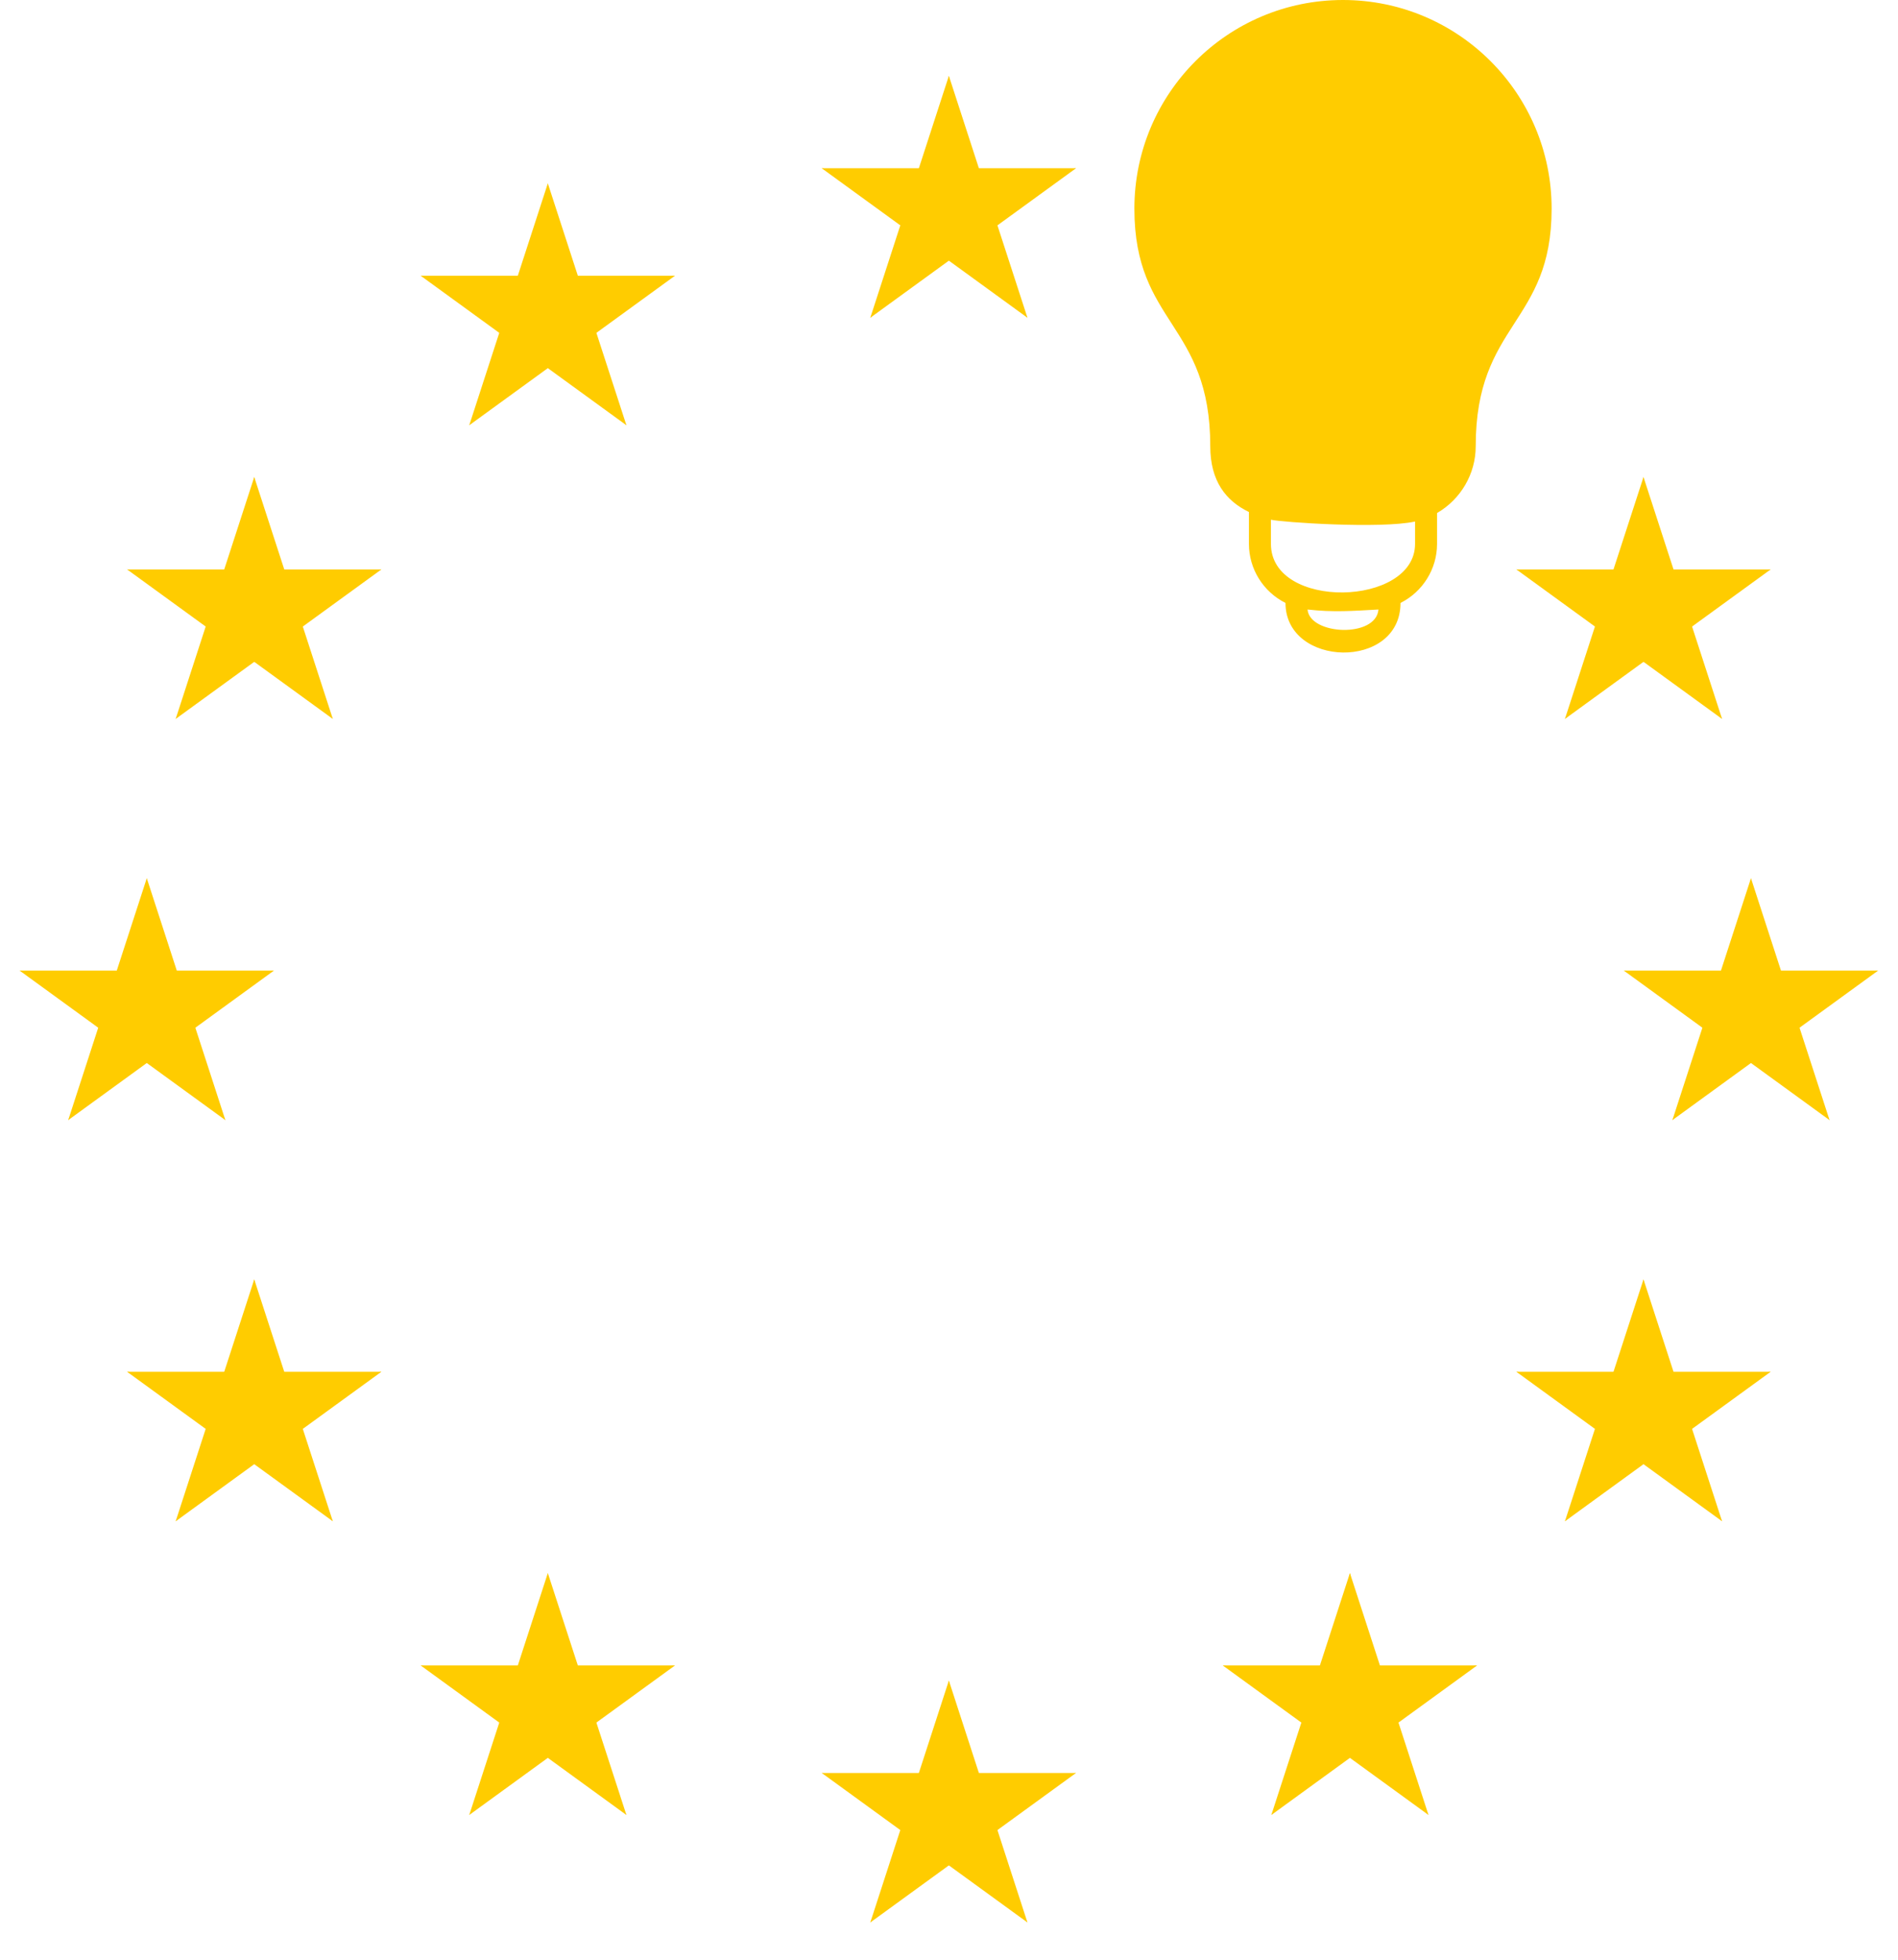 <svg width="4981" height="5142" viewBox="0 0 4981 5142" fill="none" xmlns="http://www.w3.org/2000/svg">
<path d="M2490.16 199L2381.75 532.681L2548.58 586.891L2490.16 199Z" fill="#FFCC00"/>
<path d="M2490.16 199L2598.57 532.681L2431.75 586.891L2490.16 199Z" fill="#FFCC00"/>
<path d="M2823.82 441.434L2473 441.441L2472.99 616.861L2823.82 441.434Z" fill="#FFCC00"/>
<path d="M2823.82 441.431L2539.99 647.66L2436.89 505.74L2823.82 441.431Z" fill="#FFCC00"/>
<path d="M2696.37 833.698L2587.96 500.018L2421.13 554.23L2696.37 833.698Z" fill="#FFCC00"/>
<path d="M2696.37 833.699L2412.55 627.475L2515.66 485.55L2696.37 833.699Z" fill="#FFCC00"/>
<path d="M2156.51 441.434L2507.33 441.44L2507.33 616.861L2156.51 441.434Z" fill="#FFCC00"/>
<path d="M2156.51 441.431L2440.33 647.66L2543.44 505.74L2156.51 441.431Z" fill="#FFCC00"/>
<path d="M2283.95 833.697L2392.36 500.018L2559.19 554.23L2283.95 833.697Z" fill="#FFCC00"/>
<path d="M2283.95 833.699L2567.78 627.475L2464.67 485.55L2283.95 833.699Z" fill="#FFCC00"/>
<path d="M2490.16 4409.23L2381.75 4742.92L2548.58 4797.13L2490.16 4409.23Z" fill="#FFCC00"/>
<path d="M2490.16 4409.23L2598.57 4742.92L2431.75 4797.13L2490.16 4409.23Z" fill="#FFCC00"/>
<path d="M2823.82 4651.67L2473 4651.67L2472.99 4827.09L2823.82 4651.67Z" fill="#FFCC00"/>
<path d="M2823.82 4651.66L2539.99 4857.89L2436.89 4715.97L2823.82 4651.66Z" fill="#FFCC00"/>
<path d="M2696.37 5043.93L2587.96 4710.25L2421.13 4764.46L2696.37 5043.93Z" fill="#FFCC00"/>
<path d="M2696.37 5043.93L2412.55 4837.71L2515.66 4695.78L2696.37 5043.93Z" fill="#FFCC00"/>
<path d="M2156.51 4651.67L2507.33 4651.67L2507.33 4827.09L2156.51 4651.67Z" fill="#FFCC00"/>
<path d="M2156.51 4651.66L2440.33 4857.89L2543.44 4715.97L2156.51 4651.66Z" fill="#FFCC00"/>
<path d="M2283.95 5043.93L2392.36 4710.25L2559.19 4764.46L2283.95 5043.93Z" fill="#FFCC00"/>
<path d="M2283.95 5043.93L2567.78 4837.71L2464.67 4695.78L2283.95 5043.93Z" fill="#FFCC00"/>
<path d="M385.207 2304.12L276.796 2637.8L443.623 2692.01L385.207 2304.12Z" fill="#FFCC00"/>
<path d="M385.207 2304.12L493.618 2637.8L326.79 2692.01L385.207 2304.12Z" fill="#FFCC00"/>
<path d="M718.863 2546.55L368.04 2546.56L368.036 2721.98L718.863 2546.55Z" fill="#FFCC00"/>
<path d="M718.863 2546.55L435.035 2752.78L331.933 2610.86L718.863 2546.55Z" fill="#FFCC00"/>
<path d="M591.417 2938.81L483.008 2605.13L316.178 2659.35L591.417 2938.81Z" fill="#FFCC00"/>
<path d="M591.415 2938.82L307.592 2732.59L410.699 2590.67L591.415 2938.82Z" fill="#FFCC00"/>
<path d="M51.551 2546.55L402.374 2546.56L402.377 2721.98L51.551 2546.55Z" fill="#FFCC00"/>
<path d="M51.551 2546.55L335.378 2752.78L438.481 2610.86L51.551 2546.55Z" fill="#FFCC00"/>
<path d="M178.996 2938.81L287.405 2605.13L454.235 2659.35L178.996 2938.81Z" fill="#FFCC00"/>
<path d="M178.998 2938.82L462.82 2732.59L359.713 2590.67L178.998 2938.82Z" fill="#FFCC00"/>
<path d="M1231.48 1115.73L1515.3 909.507L1412.19 767.582L1231.48 1115.73Z" fill="#FFCC00"/>
<path d="M1231.47 1115.73L1339.88 782.05L1506.71 836.261L1231.47 1115.73Z" fill="#FFCC00"/>
<path d="M1104.03 723.464L1387.86 929.692L1490.96 787.771L1104.03 723.464Z" fill="#FFCC00"/>
<path d="M1104.03 723.465L1454.85 723.469L1454.86 898.892L1104.03 723.465Z" fill="#FFCC00"/>
<path d="M1437.68 481.032L1329.27 814.711L1496.1 868.922L1437.68 481.032Z" fill="#FFCC00"/>
<path d="M1437.68 481.032L1546.1 814.714L1379.27 868.922L1437.68 481.032Z" fill="#FFCC00"/>
<path d="M1643.9 1115.73L1360.07 909.502L1463.17 767.581L1643.9 1115.73Z" fill="#FFCC00"/>
<path d="M1643.9 1115.73L1535.48 782.05L1368.66 836.258L1643.9 1115.73Z" fill="#FFCC00"/>
<path d="M1771.34 723.466L1487.52 929.691L1384.41 787.766L1771.34 723.466Z" fill="#FFCC00"/>
<path d="M1771.34 723.468L1420.51 723.465L1420.52 898.889L1771.34 723.468Z" fill="#FFCC00"/>
<path d="M873.428 1886.26L765.019 1552.58L598.189 1606.79L873.428 1886.26Z" fill="#FFCC00"/>
<path d="M873.426 1886.26L589.604 1680.03L692.711 1538.11L873.426 1886.26Z" fill="#FFCC00"/>
<path d="M461.005 1886.26L744.831 1680.03L641.728 1538.11L461.005 1886.26Z" fill="#FFCC00"/>
<path d="M461.007 1886.26L569.421 1552.58L736.246 1606.78L461.007 1886.26Z" fill="#FFCC00"/>
<path d="M333.563 1493.99L617.386 1700.22L720.493 1558.29L333.563 1493.99Z" fill="#FFCC00"/>
<path d="M333.564 1494L684.389 1493.99L684.388 1669.42L333.564 1494Z" fill="#FFCC00"/>
<path d="M1000.87 1493.99L717.048 1700.22L613.944 1558.3L1000.87 1493.99Z" fill="#FFCC00"/>
<path d="M1000.87 1493.99L650.049 1494L650.047 1669.42L1000.87 1493.99Z" fill="#FFCC00"/>
<path d="M667.22 1251.56L775.629 1585.24L608.799 1639.45L667.22 1251.56Z" fill="#FFCC00"/>
<path d="M667.22 1251.56L558.807 1585.24L725.632 1639.45L667.22 1251.56Z" fill="#FFCC00"/>
<path d="M1000.87 3599.11L650.051 3599.12L650.047 3774.53L1000.87 3599.11Z" fill="#FFCC00"/>
<path d="M1000.87 3599.1L717.045 3805.33L613.943 3663.42L1000.87 3599.1Z" fill="#FFCC00"/>
<path d="M873.428 3991.37L765.023 3657.69L598.189 3711.91L873.428 3991.37Z" fill="#FFCC00"/>
<path d="M873.423 3991.37L589.603 3785.15L692.713 3643.22L873.423 3991.37Z" fill="#FFCC00"/>
<path d="M461.006 3991.37L744.833 3785.14L641.731 3643.22L461.006 3991.37Z" fill="#FFCC00"/>
<path d="M461.009 3991.38L569.424 3657.69L736.248 3711.9L461.009 3991.38Z" fill="#FFCC00"/>
<path d="M667.223 3356.67L775.629 3690.35L608.795 3744.57L667.223 3356.67Z" fill="#FFCC00"/>
<path d="M667.223 3356.67L558.806 3690.36L725.628 3744.57L667.223 3356.67Z" fill="#FFCC00"/>
<path d="M333.564 3599.11L684.388 3599.11L684.386 3774.53L333.564 3599.11Z" fill="#FFCC00"/>
<path d="M333.562 3599.11L617.385 3805.33L720.492 3663.41L333.562 3599.11Z" fill="#FFCC00"/>
<path d="M1771.34 4369.63L1420.52 4369.64L1420.51 4545.06L1771.34 4369.63Z" fill="#FFCC00"/>
<path d="M1771.34 4369.63L1487.51 4575.86L1384.41 4433.94L1771.34 4369.63Z" fill="#FFCC00"/>
<path d="M1643.9 4761.9L1535.49 4428.22L1368.66 4482.43L1643.9 4761.9Z" fill="#FFCC00"/>
<path d="M1643.89 4761.9L1360.07 4555.68L1463.18 4413.75L1643.89 4761.9Z" fill="#FFCC00"/>
<path d="M1231.47 4761.9L1515.3 4555.67L1412.2 4413.75L1231.47 4761.9Z" fill="#FFCC00"/>
<path d="M1231.47 4761.9L1339.89 4428.22L1506.71 4482.43L1231.47 4761.9Z" fill="#FFCC00"/>
<path d="M1437.69 4127.2L1546.1 4460.88L1379.26 4515.09L1437.69 4127.2Z" fill="#FFCC00"/>
<path d="M1437.69 4127.2L1329.27 4460.89L1496.1 4515.09L1437.69 4127.2Z" fill="#FFCC00"/>
<path d="M1104.03 4369.64L1454.86 4369.63L1454.85 4545.06L1104.03 4369.64Z" fill="#FFCC00"/>
<path d="M1104.03 4369.64L1387.85 4575.86L1490.96 4433.94L1104.03 4369.64Z" fill="#FFCC00"/>
<path d="M4595.12 2304.12L4703.53 2637.8L4536.71 2692.01L4595.12 2304.12Z" fill="#FFCC00"/>
<path d="M4595.12 2304.12L4486.71 2637.8L4653.54 2692.01L4595.12 2304.12Z" fill="#FFCC00"/>
<path d="M4261.47 2546.55L4612.29 2546.56L4612.29 2721.98L4261.47 2546.55Z" fill="#FFCC00"/>
<path d="M4261.47 2546.55L4545.29 2752.78L4648.4 2610.86L4261.47 2546.55Z" fill="#FFCC00"/>
<path d="M4388.91 2938.81L4497.32 2605.14L4664.15 2659.35L4388.91 2938.81Z" fill="#FFCC00"/>
<path d="M4388.91 2938.82L4672.74 2732.59L4569.63 2590.67L4388.91 2938.82Z" fill="#FFCC00"/>
<path d="M4928.78 2546.55L4577.95 2546.56L4577.95 2721.98L4928.78 2546.55Z" fill="#FFCC00"/>
<path d="M4928.78 2546.55L4644.95 2752.78L4541.85 2610.86L4928.78 2546.55Z" fill="#FFCC00"/>
<path d="M4801.33 2938.81L4692.92 2605.14L4526.09 2659.35L4801.33 2938.81Z" fill="#FFCC00"/>
<path d="M4801.33 2938.82L4517.51 2732.59L4620.62 2590.67L4801.33 2938.82Z" fill="#FFCC00"/>
<path fill-rule="evenodd" clip-rule="evenodd" d="M3872.78 1170.92C3872.78 1243.63 3833.22 1310.2 3771.31 1345.99V1427.05C3771.31 1492.78 3733.83 1552.62 3675.41 1581.92C3675.41 1759.08 3373.57 1751.59 3373.57 1581.94C3315.12 1552.64 3277.63 1492.81 3277.63 1427.05V1343.34C3217.07 1314.12 3176.14 1261.99 3176.14 1170.92C3176.14 847.236 2977 851.153 2977 547.428C2977 245.126 3222.11 0 3524.49 0C3826.81 0 4072 245.099 4072 547.428C4072 850.911 3872.78 846.404 3872.78 1170.92ZM3713.59 1368.34C3622.65 1388.06 3362.73 1370.27 3335.35 1363.54V1427.05C3335.35 1601.45 3713.59 1592.17 3713.59 1427.05V1368.34ZM3617.52 1599.14C3551.21 1602.82 3498.99 1606.84 3431.45 1599.14C3437.11 1666.51 3611.4 1674.48 3617.52 1599.14Z" fill="#FFCC00"/>
<path d="M4106.9 1886.26L4215.31 1552.58L4382.14 1606.79L4106.9 1886.26Z" fill="#FFCC00"/>
<path d="M4106.9 1886.26L4390.73 1680.03L4287.62 1538.11L4106.9 1886.26Z" fill="#FFCC00"/>
<path d="M4519.32 1886.26L4235.5 1680.03L4338.6 1538.11L4519.32 1886.26Z" fill="#FFCC00"/>
<path d="M4519.32 1886.26L4410.91 1552.58L4244.08 1606.78L4519.32 1886.26Z" fill="#FFCC00"/>
<path d="M4646.77 1493.99L4362.94 1700.22L4259.84 1558.29L4646.77 1493.99Z" fill="#FFCC00"/>
<path d="M4646.77 1493.99L4295.94 1493.99L4295.94 1669.42L4646.77 1493.99Z" fill="#FFCC00"/>
<path d="M3979.46 1493.99L4263.28 1700.22L4366.38 1558.3L3979.46 1493.99Z" fill="#FFCC00"/>
<path d="M3979.46 1493.99L4330.28 1494L4330.28 1669.42L3979.46 1493.99Z" fill="#FFCC00"/>
<path d="M4313.11 1251.56L4204.7 1585.24L4371.53 1639.45L4313.11 1251.56Z" fill="#FFCC00"/>
<path d="M4313.11 1251.56L4421.52 1585.24L4254.7 1639.45L4313.11 1251.56Z" fill="#FFCC00"/>
<path d="M3979.46 3599.11L4330.28 3599.12L4330.28 3774.53L3979.46 3599.11Z" fill="#FFCC00"/>
<path d="M3979.46 3599.1L4263.28 3805.33L4366.39 3663.42L3979.46 3599.1Z" fill="#FFCC00"/>
<path d="M4106.9 3991.37L4215.31 3657.69L4382.14 3711.91L4106.9 3991.37Z" fill="#FFCC00"/>
<path d="M4106.91 3991.37L4390.72 3785.15L4287.61 3643.23L4106.91 3991.37Z" fill="#FFCC00"/>
<path d="M4519.32 3991.37L4235.5 3785.14L4338.6 3643.23L4519.32 3991.37Z" fill="#FFCC00"/>
<path d="M4519.32 3991.38L4410.91 3657.69L4244.08 3711.9L4519.32 3991.38Z" fill="#FFCC00"/>
<path d="M4313.11 3356.68L4204.7 3690.35L4371.53 3744.57L4313.11 3356.68Z" fill="#FFCC00"/>
<path d="M4313.11 3356.68L4421.52 3690.36L4254.7 3744.57L4313.11 3356.68Z" fill="#FFCC00"/>
<path d="M4646.76 3599.11L4295.94 3599.11L4295.94 3774.53L4646.76 3599.11Z" fill="#FFCC00"/>
<path d="M4646.77 3599.11L4362.94 3805.33L4259.84 3663.41L4646.77 3599.11Z" fill="#FFCC00"/>
<path d="M3208.99 4369.64L3559.81 4369.64L3559.81 4545.06L3208.99 4369.64Z" fill="#FFCC00"/>
<path d="M3208.99 4369.63L3492.82 4575.86L3595.92 4433.94L3208.99 4369.63Z" fill="#FFCC00"/>
<path d="M3336.43 4761.9L3444.84 4428.22L3611.67 4482.43L3336.43 4761.9Z" fill="#FFCC00"/>
<path d="M3336.44 4761.9L3620.26 4555.68L3517.15 4413.75L3336.44 4761.9Z" fill="#FFCC00"/>
<path d="M3748.86 4761.9L3465.03 4555.67L3568.13 4413.75L3748.86 4761.9Z" fill="#FFCC00"/>
<path d="M3748.85 4761.9L3640.44 4428.22L3473.62 4482.43L3748.85 4761.9Z" fill="#FFCC00"/>
<path d="M3542.64 4127.2L3434.23 4460.88L3601.07 4515.09L3542.64 4127.2Z" fill="#FFCC00"/>
<path d="M3542.64 4127.2L3651.06 4460.89L3484.23 4515.09L3542.64 4127.2Z" fill="#FFCC00"/>
<path d="M3876.3 4369.64L3525.47 4369.64L3525.48 4545.06L3876.3 4369.64Z" fill="#FFCC00"/>
<path d="M3876.3 4369.64L3592.48 4575.86L3489.37 4433.94L3876.3 4369.64Z" fill="#FFCC00"/>
</svg>
